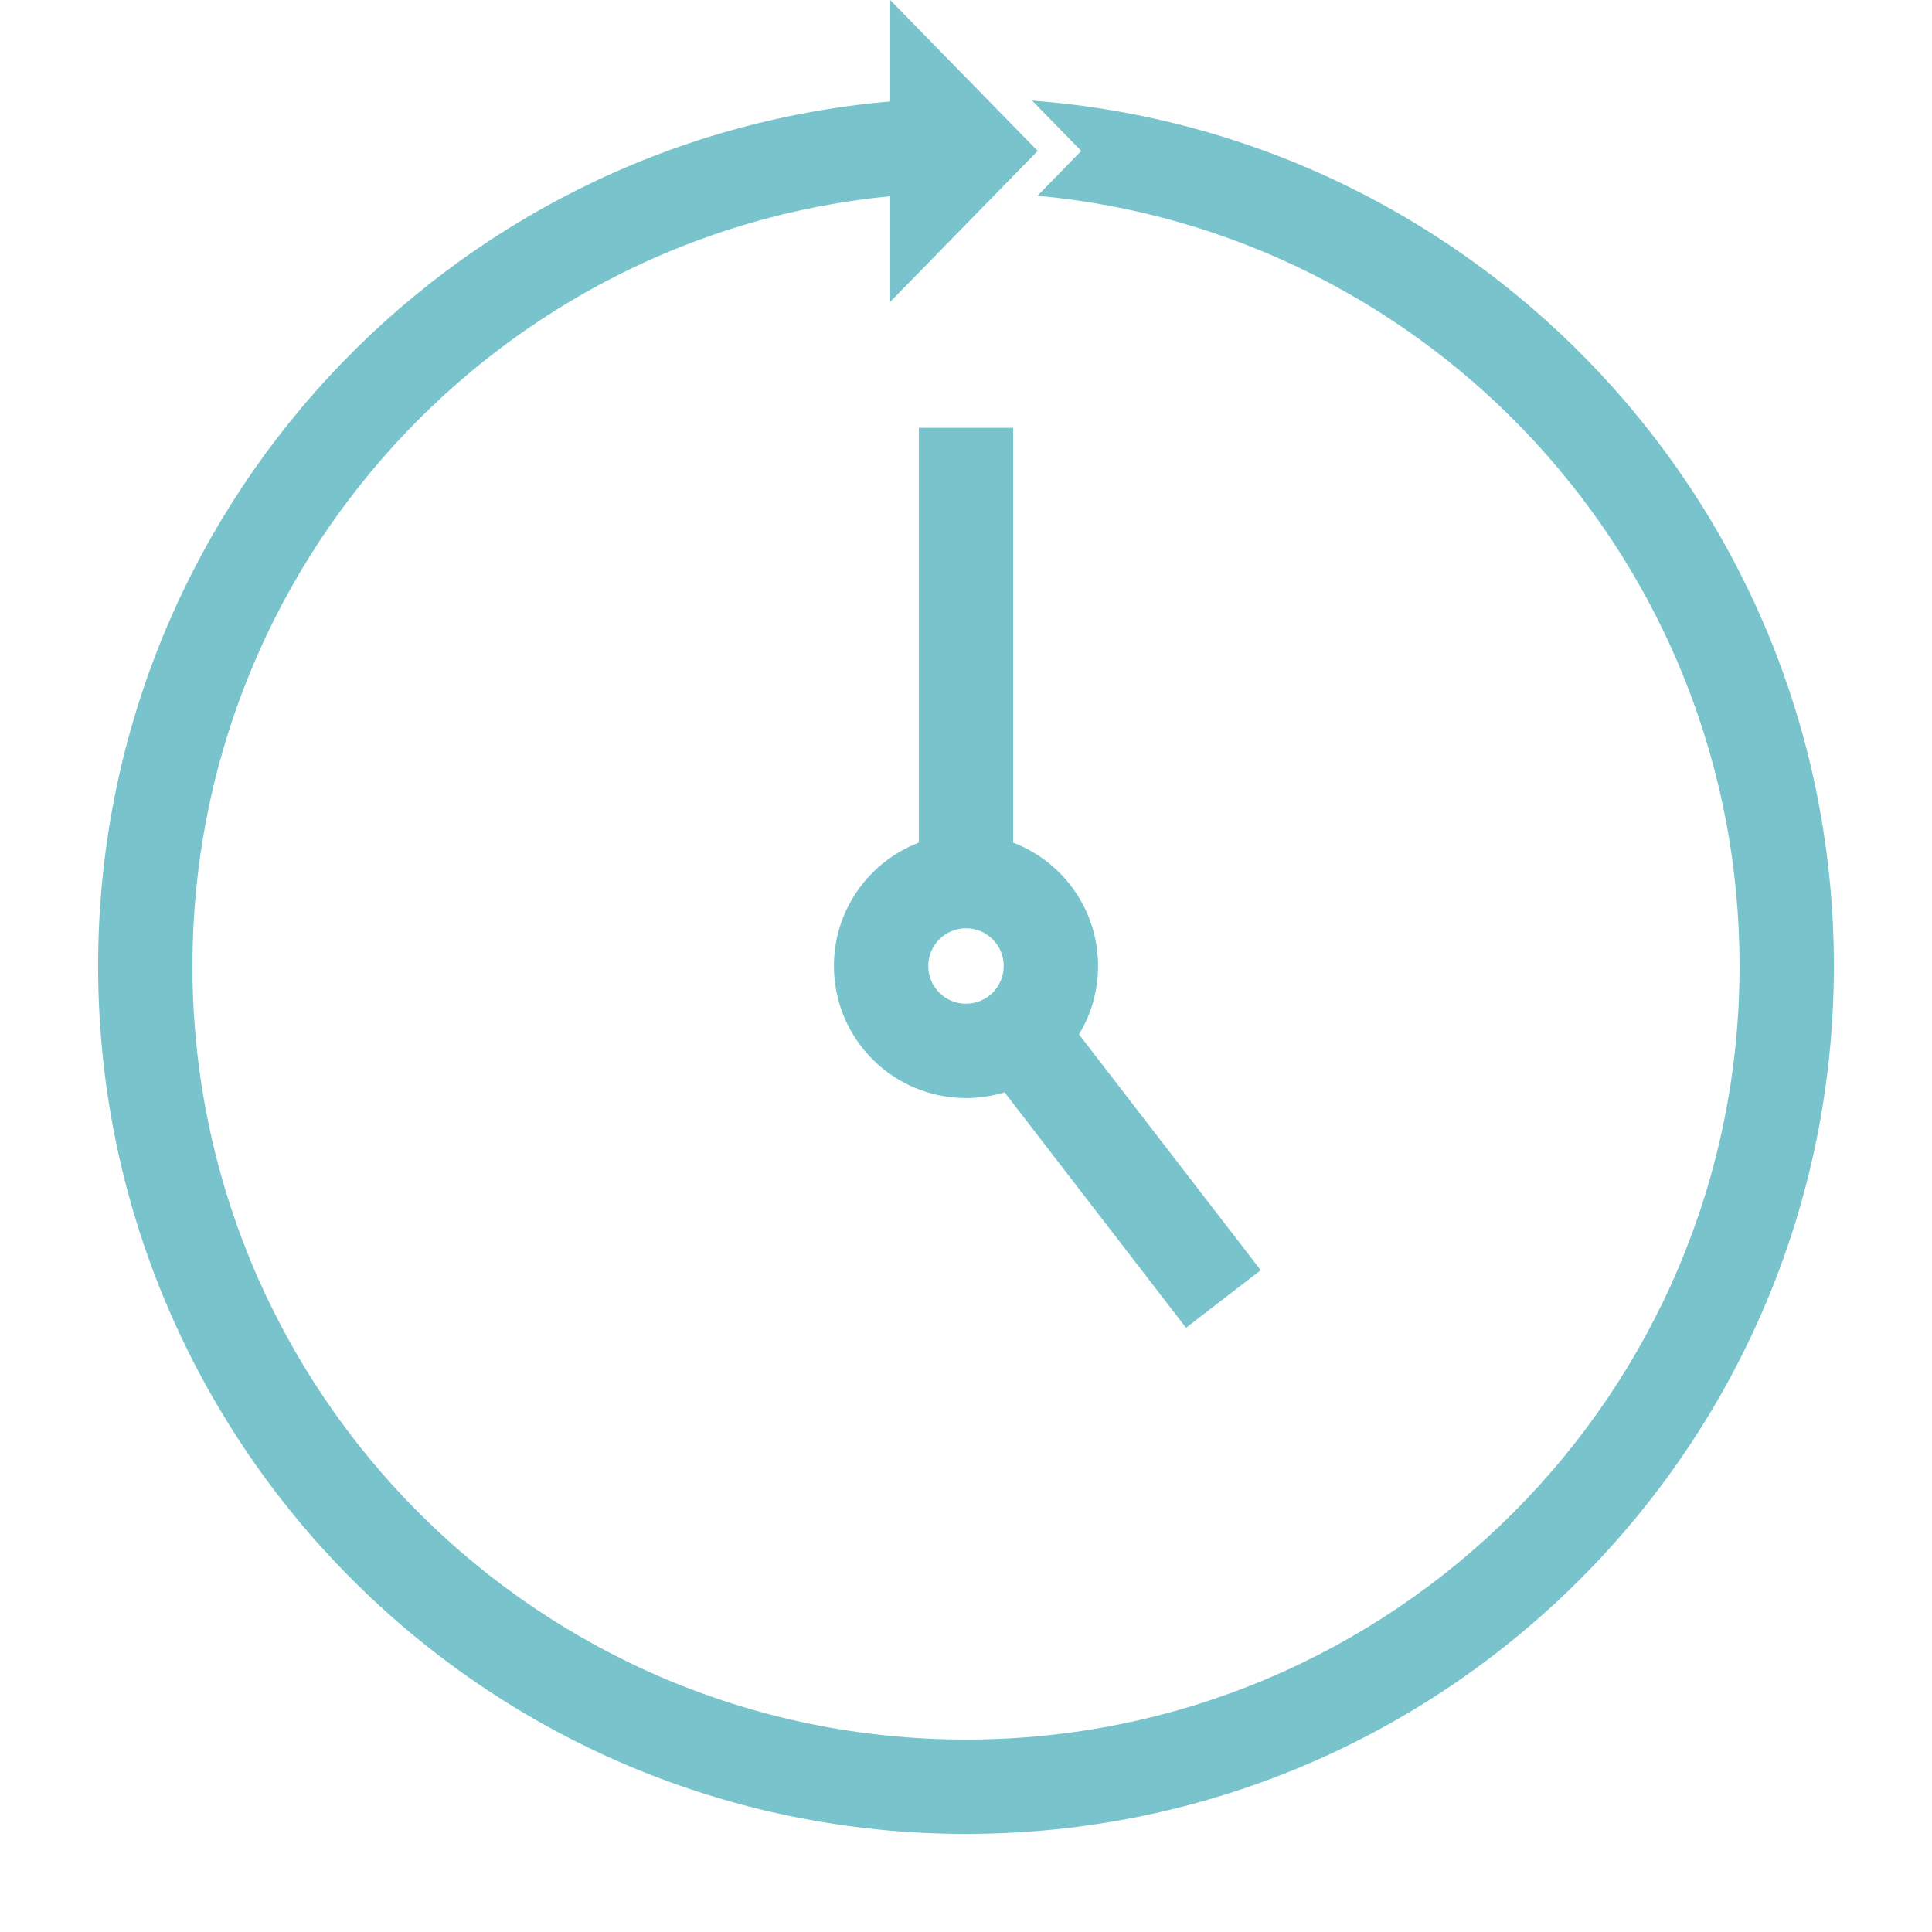 <?xml version="1.0" encoding="utf-8"?>
<!-- Generator: Adobe Illustrator 13.0.0, SVG Export Plug-In . SVG Version: 6.00 Build 14948)  -->
<!DOCTYPE svg PUBLIC "-//W3C//DTD SVG 1.1//EN" "http://www.w3.org/Graphics/SVG/1.1/DTD/svg11.dtd">
<svg version="1.1" id="Layer_1" xmlns="http://www.w3.org/2000/svg" xmlns:xlink="http://www.w3.org/1999/xlink" x="0px" y="0px"
	 width="512px" height="512px" viewBox="0 0 512 512" enable-background="new 0 0 512 512" xml:space="preserve">
<g>
	<g>
		<path fill="#79C4CC" d="M273.507,26.659L286.545,40l-11.608,11.879C379.274,61.438,461,149.167,461,256
			c0,113.217-91.783,205-205,205c-113.218,0-205-91.783-205-205c0-106.438,81.124-193.902,184.91-204v28L275,40L235.91,0v26.885
			C118.294,37.064,26,135.745,26,256c0,127.025,102.975,230,230,230s230-102.975,230-230C486,134.864,392.354,35.604,273.507,26.659
			z"/>
	</g>
</g>
<g>
	<g>
		<path fill="#79C4CC" d="M285.946,274.125C289.153,268.838,291,262.635,291,256c0-14.924-9.346-27.659-22.5-32.692V113.375h-25
			v109.933C230.345,228.341,221,241.075,221,256c0,19.329,15.67,35,35,35c3.555,0,6.984-0.534,10.217-1.52l48.088,62.396
			l19.802-15.261L285.946,274.125z M256,266c-5.522,0-10-4.477-10-10c0-5.522,4.478-10,10-10c5.523,0,10,4.478,10,10
			C266,261.523,261.523,266,256,266z"/>
	</g>
</g>
</svg>

